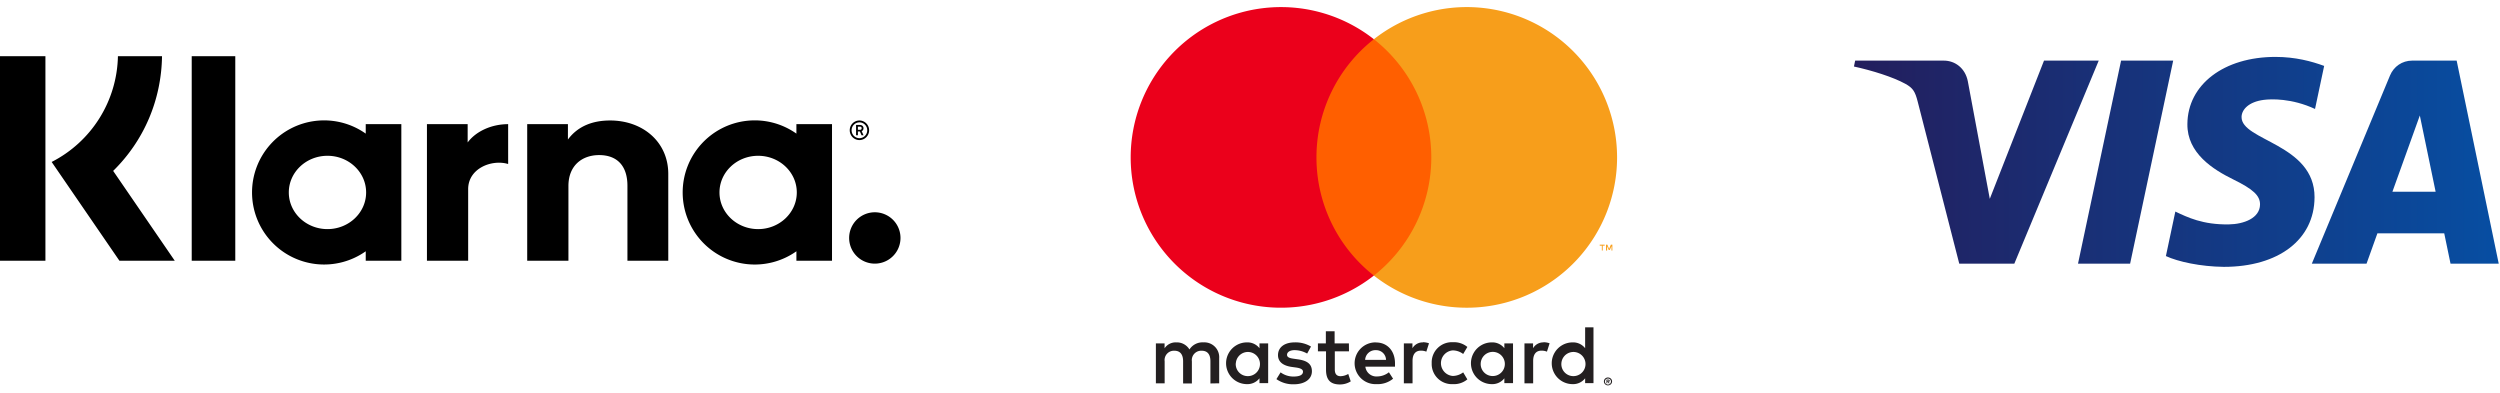 <svg width="178" height="28" viewBox="0 0 178 28" xmlns="http://www.w3.org/2000/svg"><title>payment-logos</title><defs><linearGradient x1="0%" y1="50%" y2="50%" id="a"><stop stop-color="#231E5D" offset="0%"/><stop stop-color="#074EA2" offset="100%"/></linearGradient></defs><g fill="none"><path d="M13.65 18.564h3.102V4H13.65v14.564zm19.647-8.421V8.84h-2.899v9.724h2.935v-5.096c0-1.479 1.668-2.128 2.812-1.8.012.004.023.002.035.002V8.84c-1.202 0-2.306.522-2.883 1.303zm-9.981 6.169c-1.52 0-2.753-1.169-2.753-2.61 0-1.442 1.233-2.61 2.753-2.61s2.752 1.168 2.752 2.61c0 1.441-1.232 2.61-2.752 2.61zm2.724-6.798a5.131 5.131 0 1 0 0 8.377v.673h2.535V8.84H26.04v.674zm17.396-.936c-1.163 0-2.264.36-3 1.357V8.84h-2.899v9.724h2.935v-5.319c0-1.479.992-2.203 2.186-2.203 1.28 0 2.015.765 2.015 2.183v5.34h2.908V12.38c0-2.263-1.8-3.802-4.145-3.802zm18.894 6.537a1.828 1.828 0 1 0 0 3.655 1.828 1.828 0 0 0 0-3.655zm-8.35 1.197c-1.52 0-2.753-1.169-2.753-2.61 0-1.442 1.232-2.61 2.753-2.61 1.52 0 2.752 1.168 2.752 2.61 0 1.441-1.233 2.61-2.752 2.61zm2.724-6.798a5.132 5.132 0 1 0 0 8.377v.673h2.535V8.84h-2.535v.674zm4.378-.497h.141c.089 0 .126.043.126.11 0 .066-.024.115-.126.115h-.141v-.225zm.002.343h.14l.12.272h.141l-.132-.294c.085-.038.128-.111.128-.211 0-.138-.105-.23-.258-.23h-.27v.733h.13v-.27zM0 18.564h3.234V4H0v14.564zM11.536 4.001h-3.14a8.64 8.64 0 0 1-4.718 7.53l4.825 7.033h3.94l-4.386-6.396c2.19-2.149 3.434-5.045 3.479-8.167zm49.655 4.71a.56.56 0 0 1 .556.565.56.56 0 0 1-.556.563.56.56 0 0 1-.556-.563.56.56 0 0 1 .556-.564zm0 1.262c.38 0 .69-.313.69-.697a.695.695 0 0 0-.69-.698.693.693 0 0 0-.689.698c0 .384.308.697.689.697z" fill="#000"/><path d="M86.806 27.29v-1.783a1.058 1.058 0 0 0-1.118-1.13 1.1 1.1 0 0 0-.999.506 1.043 1.043 0 0 0-.94-.505.94.94 0 0 0-.831.422v-.351h-.619v2.842h.624v-1.564a.666.666 0 0 1 .696-.755c.41 0 .618.268.618.75v1.58h.625v-1.575a.669.669 0 0 1 .695-.755c.422 0 .625.268.625.75v1.58l.624-.011zm9.236-2.841h-1.017v-.862h-.624v.862h-.565v.565h.577v1.308c0 .66.256 1.052.987 1.052.273.001.541-.075.773-.22l-.178-.529a1.142 1.142 0 0 1-.547.16c-.298 0-.41-.19-.41-.475v-1.296h1.01l-.006-.565zm5.274-.071a.838.838 0 0 0-.75.416v-.345h-.612v2.842h.619v-1.593c0-.47.202-.732.594-.732.132-.002.264.023.387.072l.19-.595a1.323 1.323 0 0 0-.44-.077l.012.012zm-7.973.297a2.125 2.125 0 0 0-1.16-.297c-.719 0-1.189.344-1.189.91 0 .463.345.748.981.838l.298.041c.339.048.5.137.5.297 0 .22-.227.345-.649.345-.34.01-.672-.095-.945-.297l-.298.482c.36.251.792.38 1.231.368.82 0 1.296-.386 1.296-.927s-.374-.761-.993-.85l-.297-.042c-.267-.036-.481-.09-.481-.28 0-.19.202-.332.54-.332.314.003.62.087.892.243l.274-.5zm16.56-.297a.838.838 0 0 0-.748.416v-.345h-.613v2.842h.619v-1.593c0-.47.202-.732.594-.732.133-.002.264.023.387.072l.19-.595a1.323 1.323 0 0 0-.44-.077l.012.012zm-7.966 1.486a1.436 1.436 0 0 0 1.516 1.486c.371.02.736-.102 1.023-.339l-.298-.499a1.249 1.249 0 0 1-.743.256.913.913 0 0 1 0-1.82c.27.003.53.093.743.256l.298-.5a1.486 1.486 0 0 0-1.023-.338 1.436 1.436 0 0 0-1.516 1.486v.012zm5.79 0v-1.415h-.617v.345a1.08 1.08 0 0 0-.892-.416 1.486 1.486 0 1 0 0 2.972 1.08 1.08 0 0 0 .892-.416v.345h.618v-1.415zm-2.3 0a.86.86 0 1 1 .862.91.853.853 0 0 1-.862-.91zm-7.462-1.486a1.487 1.487 0 1 0 .042 2.972c.428.022.848-.115 1.18-.386l-.297-.458a1.353 1.353 0 0 1-.826.297.788.788 0 0 1-.85-.695h2.11v-.238c0-.892-.553-1.486-1.35-1.486l-.009-.006zm0 .553a.705.705 0 0 1 .72.69h-1.487a.731.731 0 0 1 .756-.69h.011zm15.491.939v-2.563h-.594v1.487a1.08 1.08 0 0 0-.892-.416 1.486 1.486 0 1 0 0 2.972 1.08 1.08 0 0 0 .892-.416v.345h.594v-1.41zm1.032 1.008a.297.297 0 0 1 .205.08.276.276 0 0 1-.092.458.28.28 0 0 1-.113.024.297.297 0 0 1-.268-.173.28.28 0 0 1 .063-.31.297.297 0 0 1 .214-.08h-.01zm0 .502a.211.211 0 0 0 .154-.065.22.22 0 0 0 0-.298.22.22 0 0 0-.154-.065.223.223 0 0 0-.158.065.22.22 0 0 0 0 .298.22.22 0 0 0 .072.047.22.22 0 0 0 .095.018h-.01zm.018-.354a.119.119 0 0 1 .077.024.074.074 0 0 1 .027.063c0 .02-.007.039-.021.053a.104.104 0 0 1-.063.027l.087.098h-.069l-.08-.098h-.027v.098h-.056v-.262l.125-.003zm-.066.05v.072h.066a.062.062 0 0 0 .035 0 .03.03 0 0 0 0-.027.03.03 0 0 0 0-.026.062.062 0 0 0-.035 0l-.066-.018zm-3.27-1.206a.86.86 0 1 1 .862.91.853.853 0 0 1-.862-.91zm-20.877 0v-1.421h-.618v.345a1.08 1.08 0 0 0-.892-.416 1.486 1.486 0 1 0 0 2.972 1.08 1.08 0 0 0 .892-.416v.345h.618v-1.41zm-2.301 0a.86.86 0 1 1 .862.91.853.853 0 0 1-.868-.91h.006z" fill="#231F20"/><path fill="#FF5F00" d="M93.138 2.793h9.364v16.83h-9.364z"/><path d="M93.732 11.208a10.684 10.684 0 0 1 4.088-8.415 10.702 10.702 0 1 0 0 16.828 10.684 10.684 0 0 1-4.088-8.413z" fill="#EB001B"/><path d="M115.136 11.208a10.702 10.702 0 0 1-17.316 8.413 10.702 10.702 0 0 0 0-16.828 10.702 10.702 0 0 1 17.316 8.412v.003zm-1.023 6.63v-.345h.14v-.072h-.354v.072h.152v.345h.062zm.687 0v-.417h-.107l-.125.298-.125-.298h-.095v.417h.077v-.313l.116.271h.08l.117-.27v.315l.062-.003z" fill="#F79E1B"/><path d="M22.731.316l-3.067 14.458h-3.71L19.021.316h3.71zM38.34 9.651l1.952-5.428 1.125 5.428H38.34zm4.139 5.123h3.431L42.914.316h-3.166c-.712 0-1.313.418-1.58 1.06l-5.566 13.398h3.895l.774-2.16h4.759l.448 2.16zm-9.683-4.72c.017-3.816-5.233-4.027-5.197-5.731.011-.519.501-1.07 1.574-1.211.53-.07 1.996-.124 3.657.646l.65-3.065c-.893-.327-2.041-.641-3.47-.641-3.666 0-6.248 1.965-6.268 4.779-.025 2.082 1.842 3.242 3.248 3.935 1.445.708 1.93 1.163 1.924 1.796-.011.97-1.153 1.399-2.22 1.415-1.866.03-2.948-.508-3.81-.913l-.672 3.168c.866.401 2.466.75 4.125.768 3.897 0 6.446-1.94 6.458-4.947zM17.43.315l-6.01 14.458H7.499L4.54 3.236c-.18-.71-.335-.971-.881-1.27C2.768 1.478 1.295 1.02 0 .736l.087-.42H6.4c.804 0 1.528.54 1.71 1.474l1.563 8.367 3.86-9.84h3.897z" transform="translate(132 4)" fill="url(#a)"/></g></svg>